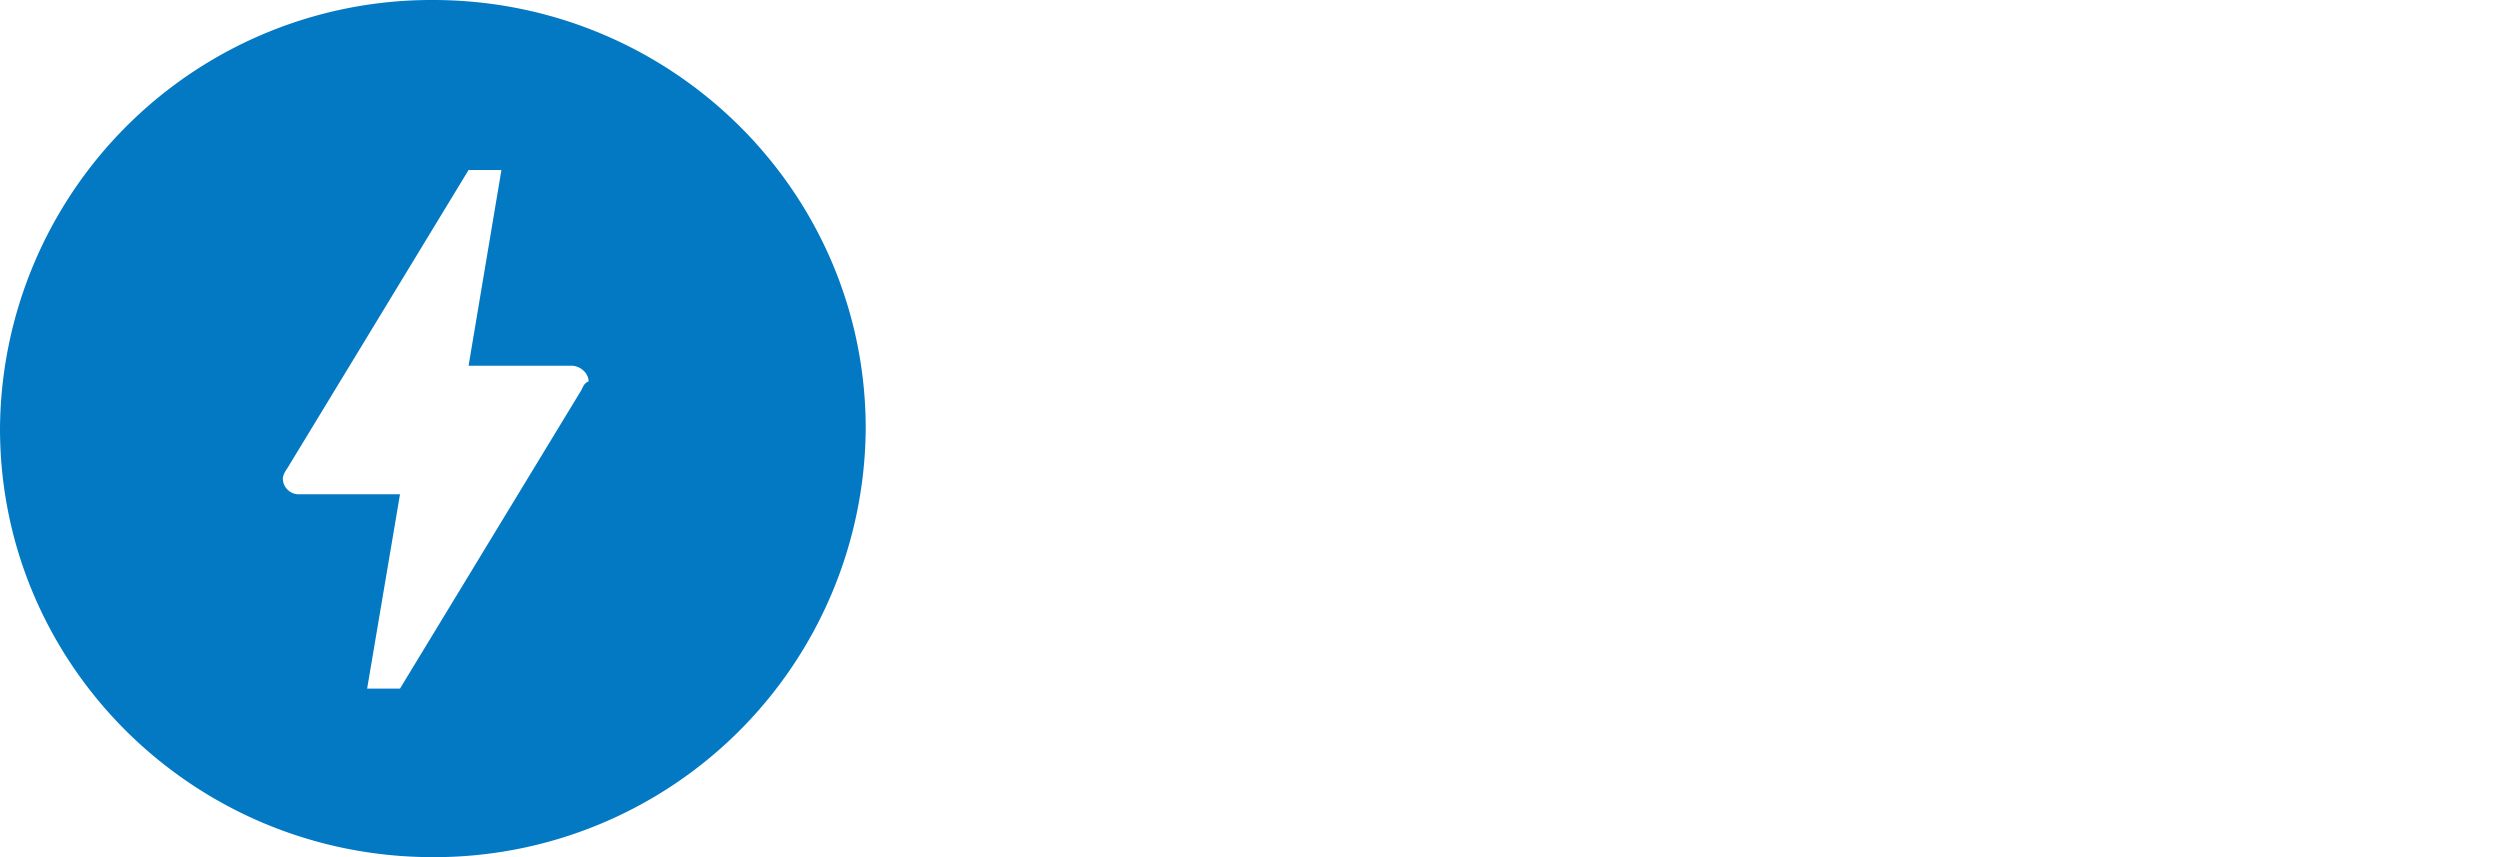 <svg id="amp" xmlns="http://www.w3.org/2000/svg" viewBox="0 0 175 60"><path d="M40.7 27.3L28 48.2h-2.3L28 34.6h-7.1c-.6 0-1.1-.5-1.1-1.1 0-.3.3-.7.3-.7l12.7-20.9h2.3l-2.3 13.7H40c.6 0 1.2.5 1.2 1.1-.3.1-.4.4-.5.6zM30.3 0A30.2 30.2 0 0 0 0 30c0 16.6 13.6 30 30.3 30a30.2 30.2 0 0 0 30.3-30C60.6 13.4 47 0 30.3 0z" fill="#0379c4"/></svg>
